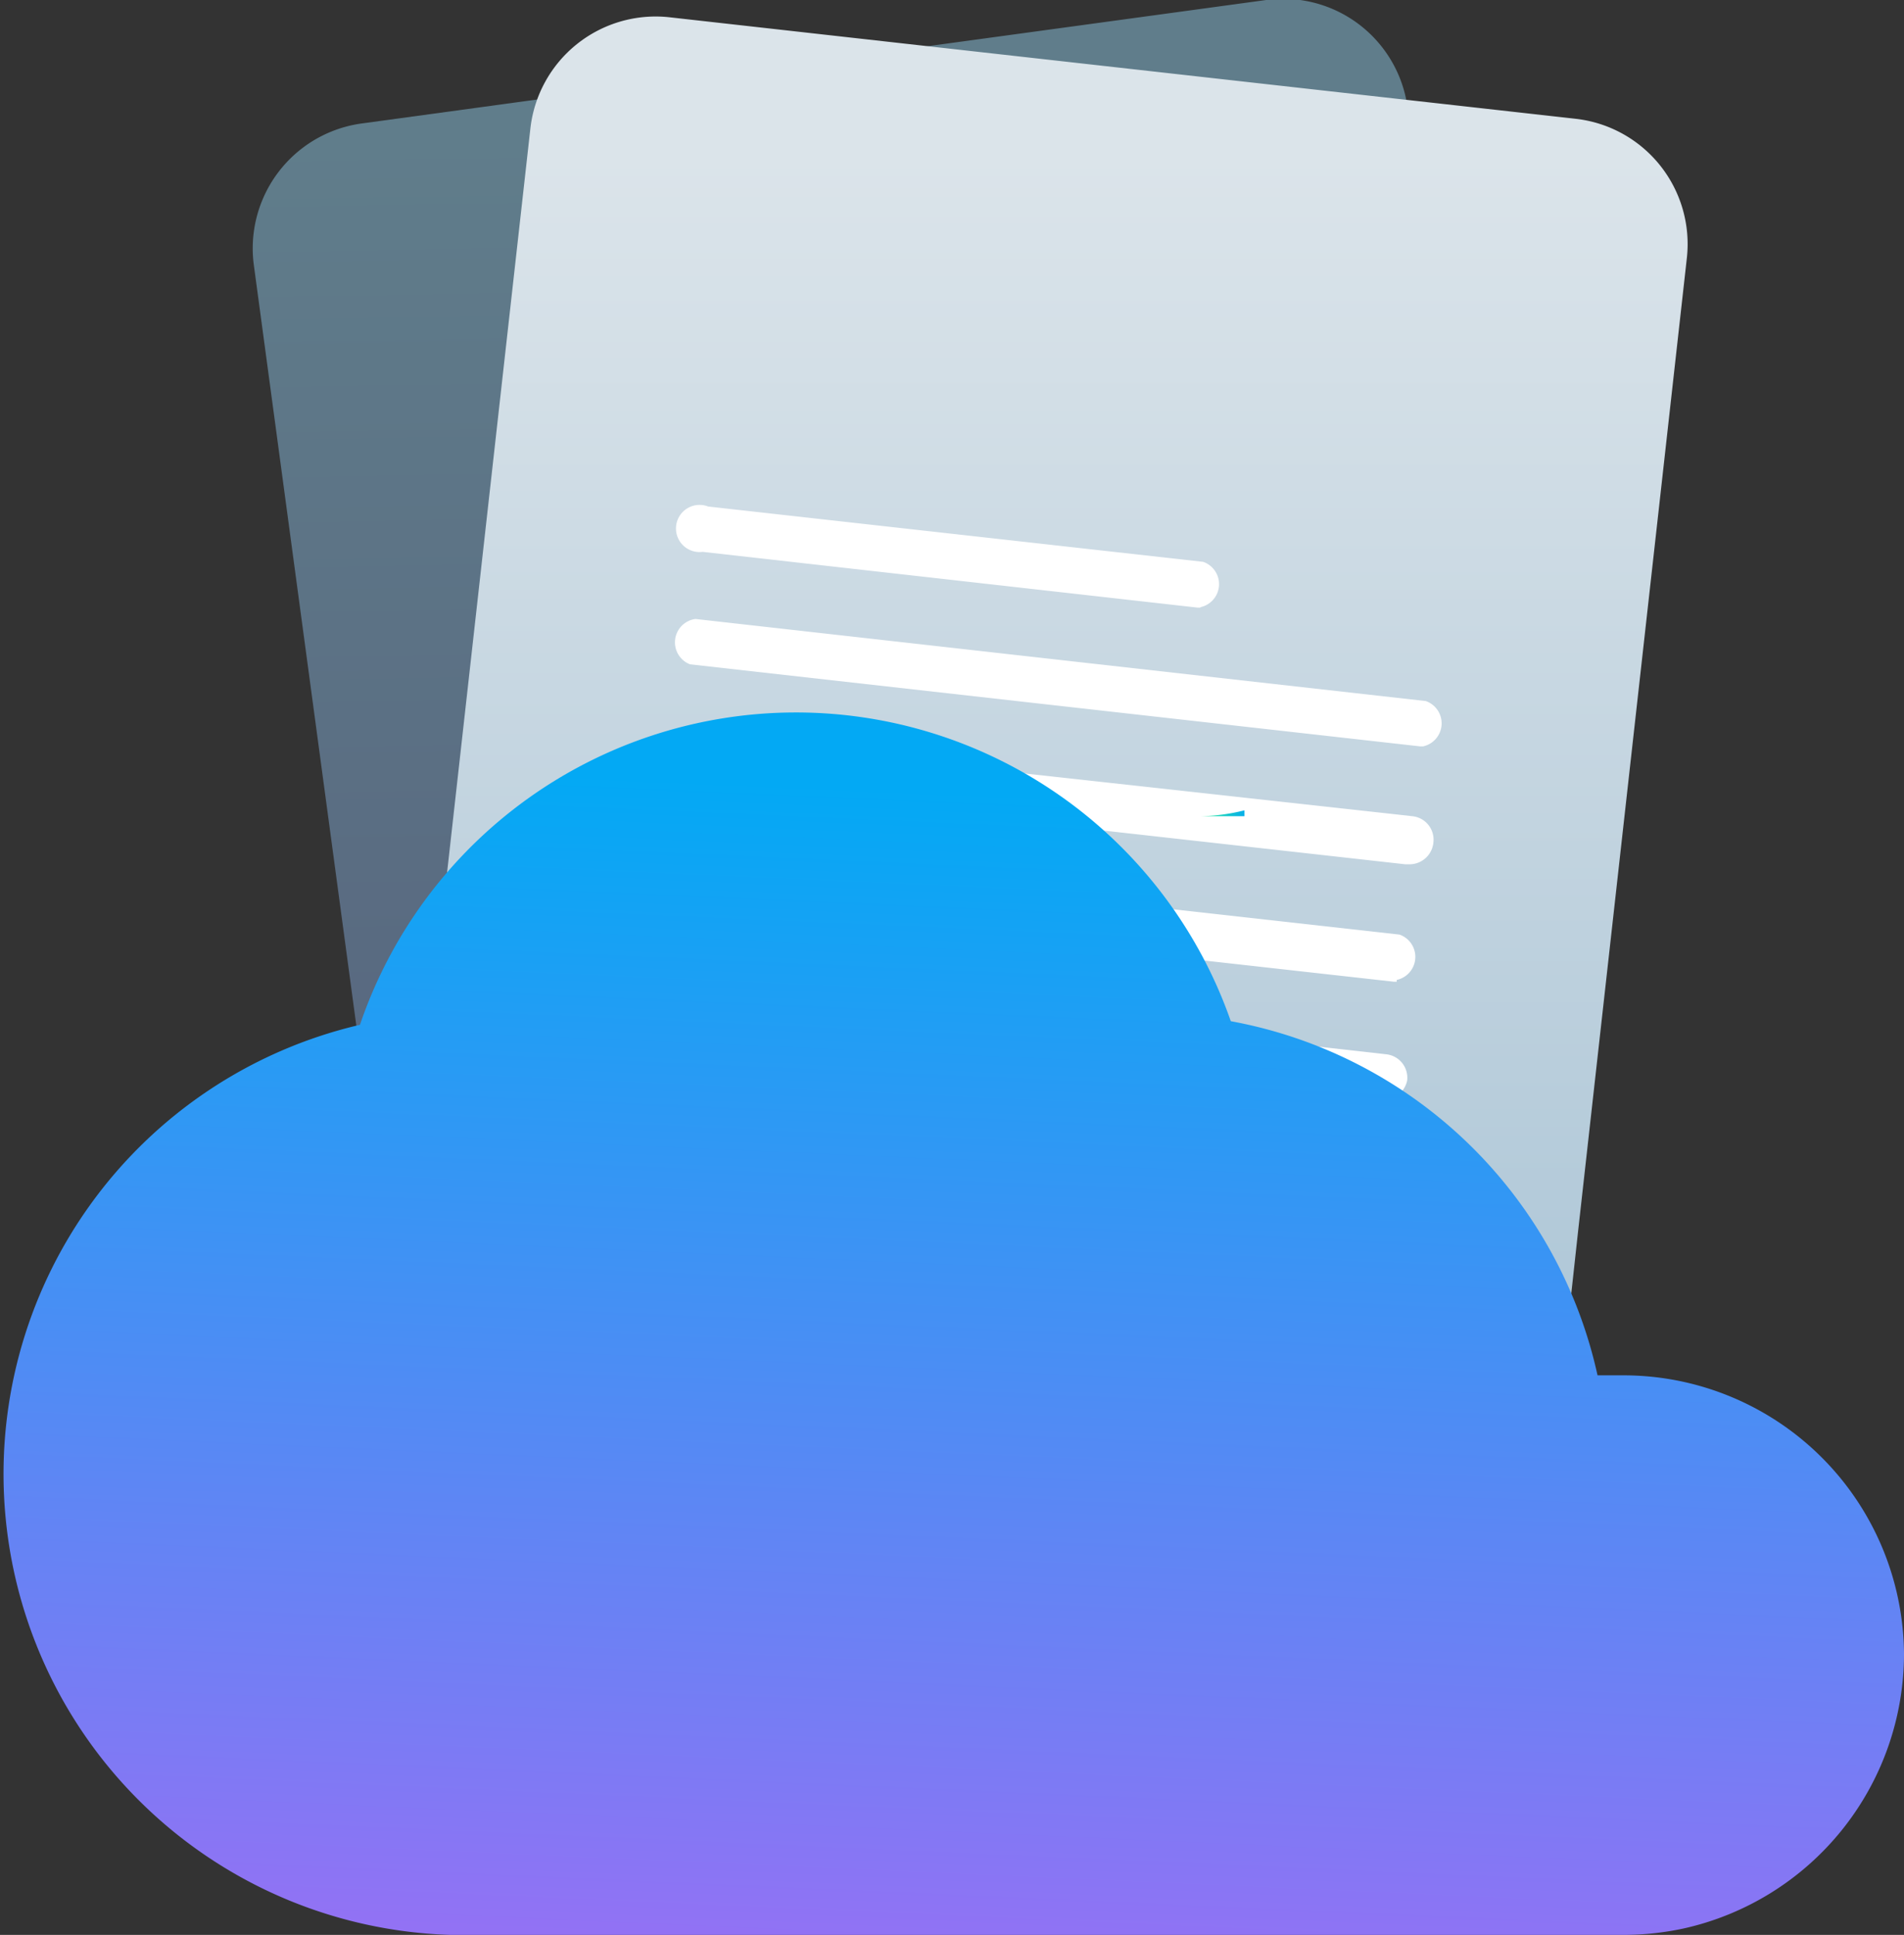 <svg xmlns="http://www.w3.org/2000/svg" xmlns:xlink="http://www.w3.org/1999/xlink" viewBox="0 0 42 42.67"><rect x="0" y="0" width="42" height="42.67" fill="#333333" stroke="none"/><defs><style>.cls-1{fill:url(#linear-gradient);}.cls-2{fill:url(#linear-gradient-2);}.cls-3{fill:#fff;}.cls-4{fill:url(#linear-gradient-3);}.cls-5{fill:url(#linear-gradient-4);}</style><linearGradient id="linear-gradient" x1="20.75" y1="42.61" x2="20.1" y2="2.84" gradientUnits="userSpaceOnUse"><stop offset="0" stop-color="#515575"/><stop offset="1" stop-color="#607d8b"/></linearGradient><linearGradient id="linear-gradient-2" x1="22.75" y1="39.33" x2="22.75" y2="3.44" gradientUnits="userSpaceOnUse"><stop offset="0.01" stop-color="#9fbdd1"/><stop offset="1" stop-color="#dbe4ea"/></linearGradient><linearGradient id="linear-gradient-3" x1="20.34" y1="49.39" x2="21.75" y2="17.49" gradientUnits="userSpaceOnUse"><stop offset="0" stop-color="#b664f4"/><stop offset="1" stop-color="#03a9f4"/></linearGradient><linearGradient id="linear-gradient-4" x1="26.43" y1="17.93" x2="27.45" y2="17.93" gradientUnits="userSpaceOnUse"><stop offset="0.01" stop-color="#2af598"/><stop offset="1" stop-color="#08aeea"/></linearGradient></defs><title>dropbox</title><g id="Layer_2" data-name="Layer 2"><g id="dropbox"><path class="cls-1" d="M34.1,25l1,7.68a2.79,2.79,0,0,1-2.38,3.12L12.81,38.5a2.8,2.8,0,0,1-3.13-2.38L5.6,5.85A2.78,2.78,0,0,1,8,2.72L27.93,0a2.77,2.77,0,0,1,3.12,2.38l2.89,21.41Z"/><path class="cls-2" d="M34.68,28.35l-.86,7.7a2.78,2.78,0,0,1-3.07,2.45l-20-2.24a2.78,2.78,0,0,1-2.45-3.07l3.4-30.36A2.78,2.78,0,0,1,14.76.38l20,2.24a2.78,2.78,0,0,1,2.45,3.07L34.81,27.16Z"/><path class="cls-3" d="M31.39,16.46h-.06L15.22,14.65a.52.52,0,0,1,.12-1l16.11,1.81a.52.52,0,0,1-.06,1Z"/><path class="cls-3" d="M26.48,13.4h-.06L15.5,12.17a.52.52,0,1,1,.12-1l10.92,1.22a.52.52,0,0,1-.06,1Z"/><path class="cls-3" d="M31.1,19.06H31l-16.11-1.8a.52.52,0,0,1-.46-.58.51.51,0,0,1,.58-.46L31.16,18a.52.52,0,0,1,.46.57A.53.53,0,0,1,31.1,19.06Z"/><path class="cls-3" d="M30.81,21.65h-.06l-16.11-1.8a.53.53,0,0,1-.46-.58.51.51,0,0,1,.58-.46l16.11,1.8a.52.52,0,0,1-.06,1Z"/><path class="cls-3" d="M30.52,24.25h-.06L14.35,22.44a.52.52,0,0,1,.12-1l16.11,1.81a.52.52,0,0,1,.46.58A.53.53,0,0,1,30.52,24.25Z"/><path class="cls-4" d="M42,36.47a6.21,6.21,0,0,1-4.87,6.06,6.35,6.35,0,0,1-1.32.14H9.94v0a10.17,10.17,0,0,1-2-20.07,10.16,10.16,0,0,1,19.21-.08,10.16,10.16,0,0,1,8.09,7.81c.21,0,.41,0,.62,0A6.19,6.19,0,0,1,42,36.47Z"/><path class="cls-5" d="M27.45,17.87V18h-1A4.25,4.25,0,0,0,27.45,17.87Z"/></g></g></svg>